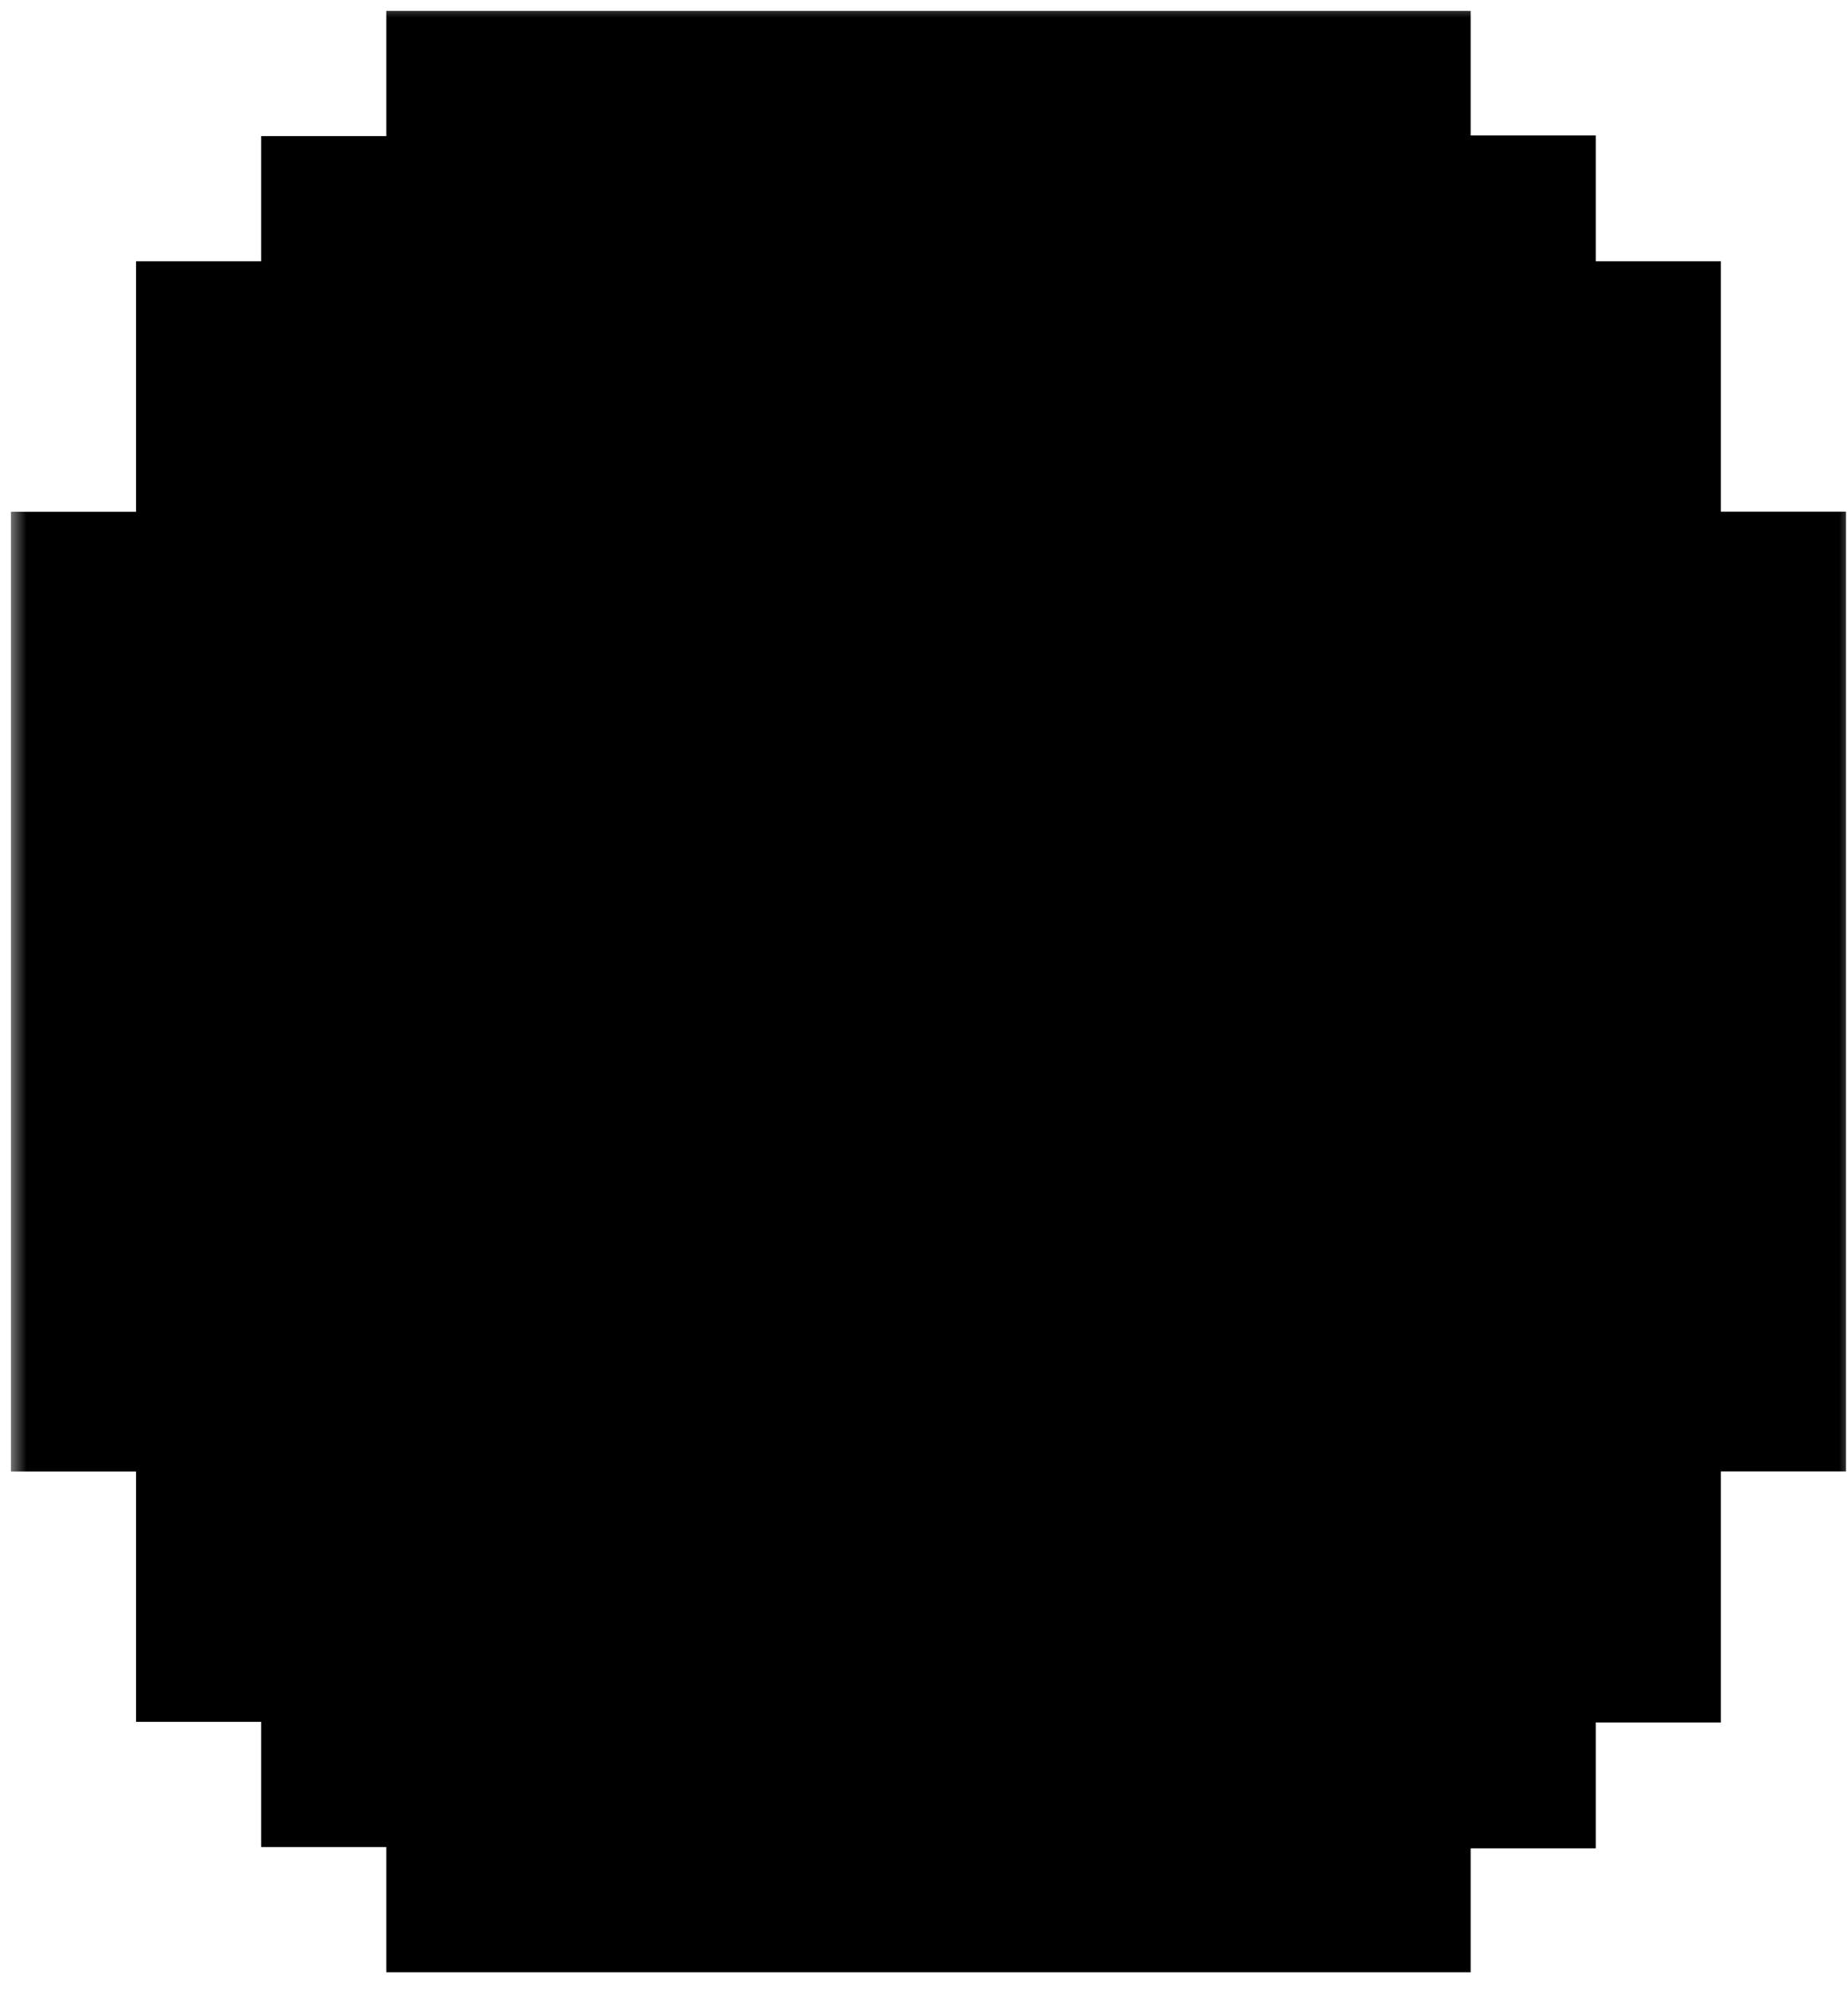<svg width="52" height="56" viewBox="0 0 52 56" fill="none" xmlns="http://www.w3.org/2000/svg">
<path d="M38.346 6.749L37.659 6.061H36.686H22.604H21.632L20.944 6.749L17.424 10.269L17.154 10.539L16.984 10.879L13.463 17.921L13.215 18.416V18.97V36.573V37.127L13.463 37.623L16.984 44.664L17.154 45.005L17.424 45.274L20.944 48.795L21.632 49.483H22.604H36.686H37.659L38.346 48.795L41.867 45.274L42.136 45.005L42.306 44.664L45.827 37.623L46.075 37.127V36.573V18.97V18.416L45.827 17.921L42.306 10.879L42.136 10.539L41.867 10.269L38.346 6.749Z" fill="black" stroke="black" stroke-width="4.694"/>
<mask id="path-2-outside-1_3045_60734" maskUnits="userSpaceOnUse" x="0.25" y="0" width="52" height="56" fill="black">
<rect fill="white" x="0.25" width="52" height="56"/>
<path fill-rule="evenodd" clip-rule="evenodd" d="M8.522 12.042V19.084V19.086H5.002V36.69H8.522V43.73H12.043V47.251H15.564V50.772H36.687V47.288H40.208V43.747H43.729V36.688H47.25V19.084H43.729V12.042H40.208V8.503H36.687V5H15.564V8.521H12.043V12.042H8.522ZM15.564 22.607V22.604V19.086H19.083V12.044H22.604V8.523H36.687V12.066H40.208V19.101H43.729V36.677H40.208V43.727H36.687V47.248H22.604V43.727H19.083V36.688H15.564V22.607ZM38.908 20.05H34.916V27.33H38.908V20.05ZM27.9 20.05H23.908V27.33H27.9V20.05ZM26.645 35.334H29.075V36.687H32.513V35.334H34.721V31.813H38.24V35.334H36.031V38.855H32.513V40.208H28.994V38.855H25.554V35.334H23.129V31.813H26.645V35.334Z"/>
</mask>
<path fill-rule="evenodd" clip-rule="evenodd" d="M8.522 12.042V19.084V19.086H5.002V36.69H8.522V43.73H12.043V47.251H15.564V50.772H36.687V47.288H40.208V43.747H43.729V36.688H47.25V19.084H43.729V12.042H40.208V8.503H36.687V5H15.564V8.521H12.043V12.042H8.522ZM15.564 22.607V22.604V19.086H19.083V12.044H22.604V8.523H36.687V12.066H40.208V19.101H43.729V36.677H40.208V43.727H36.687V47.248H22.604V43.727H19.083V36.688H15.564V22.607ZM38.908 20.05H34.916V27.33H38.908V20.05ZM27.9 20.05H23.908V27.33H27.9V20.05ZM26.645 35.334H29.075V36.687H32.513V35.334H34.721V31.813H38.24V35.334H36.031V38.855H32.513V40.208H28.994V38.855H25.554V35.334H23.129V31.813H26.645V35.334Z" fill="currentColor"/>
<path d="M8.522 12.042H3.828V7.348H8.522V12.042ZM8.522 19.086H13.217V23.78H8.522V19.086ZM5.002 19.086H0.307V14.392H5.002V19.086ZM5.002 36.69V41.384H0.307V36.69H5.002ZM8.522 36.69V31.996H13.217V36.69H8.522ZM8.522 43.73V48.424H3.828V43.73H8.522ZM12.043 43.73V39.035H16.738V43.73H12.043ZM12.043 47.251V51.945H7.349V47.251H12.043ZM15.564 47.251V42.556H20.258V47.251H15.564ZM15.564 50.772V55.466H10.87V50.772H15.564ZM36.687 50.772H41.382V55.466H36.687V50.772ZM36.687 47.288H31.993V42.593H36.687V47.288ZM40.208 47.288H44.902V51.982H40.208V47.288ZM40.208 43.747H35.514V39.053H40.208V43.747ZM43.729 43.747H48.423V48.441H43.729V43.747ZM43.729 36.688H39.035V31.994H43.729V36.688ZM47.25 36.688H51.944V41.382H47.25V36.688ZM47.25 19.084V14.389H51.944V19.084H47.25ZM43.729 19.084V23.778H39.035V19.084H43.729ZM43.729 12.042V7.348H48.423V12.042H43.729ZM40.208 12.042V16.736H35.514V12.042H40.208ZM40.208 8.503V3.809H44.902V8.503H40.208ZM36.687 8.503V13.198H31.993V8.503H36.687ZM36.687 5V0.306H41.382V5H36.687ZM15.564 5H10.87V0.306H15.564V5ZM15.564 8.521H20.258V13.215H15.564V8.521ZM12.043 8.521H7.349V3.827H12.043V8.521ZM12.043 12.042H16.738V16.736H12.043V12.042ZM15.564 19.086H10.87V14.392H15.564V19.086ZM19.083 19.086H23.777V23.78H19.083V19.086ZM19.083 12.044H14.389V7.35H19.083V12.044ZM22.604 12.044H27.298V16.738H22.604V12.044ZM22.604 8.523H17.91V3.829H22.604V8.523ZM36.687 8.523V3.829H41.382V8.523H36.687ZM36.687 12.066V16.76H31.993V12.066H36.687ZM40.208 12.066V7.372H44.902V12.066H40.208ZM40.208 19.101V23.795H35.514V19.101H40.208ZM43.729 19.101V14.407H48.423V19.101H43.729ZM43.729 36.677H48.423V41.371H43.729V36.677ZM40.208 36.677H35.514V31.983H40.208V36.677ZM40.208 43.727H44.902V48.422H40.208V43.727ZM36.687 43.727H31.993V39.033H36.687V43.727ZM36.687 47.248H41.382V51.943H36.687V47.248ZM22.604 47.248V51.943H17.91V47.248H22.604ZM22.604 43.727V39.033H27.298V43.727H22.604ZM19.083 43.727V48.422H14.389V43.727H19.083ZM19.083 36.688V31.994H23.777V36.688H19.083ZM15.564 36.688V41.382H10.87V36.688H15.564ZM34.916 20.05H30.222V15.356H34.916V20.05ZM38.908 20.05V15.356H43.602V20.05H38.908ZM34.916 27.33V32.024H30.222V27.33H34.916ZM38.908 27.33H43.602V32.024H38.908V27.33ZM23.908 20.05H19.214V15.356H23.908V20.05ZM27.9 20.05V15.356H32.595V20.05H27.9ZM23.908 27.33V32.024H19.214V27.33H23.908ZM27.9 27.33H32.595V32.024H27.9V27.33ZM29.075 35.334V30.64H33.769V35.334H29.075ZM26.645 35.334V40.028H21.951V35.334H26.645ZM29.075 36.687V41.381H24.38V36.687H29.075ZM32.513 36.687H37.207V41.381H32.513V36.687ZM32.513 35.334H27.818V30.64H32.513V35.334ZM34.721 35.334H39.416V40.028H34.721V35.334ZM34.721 31.813H30.027V27.119H34.721V31.813ZM38.24 31.813V27.119H42.934V31.813H38.24ZM38.24 35.334H42.934V40.028H38.24V35.334ZM36.031 35.334H31.337V30.64H36.031V35.334ZM36.031 38.855H40.725V43.549H36.031V38.855ZM32.513 38.855H27.818V34.16H32.513V38.855ZM32.513 40.208H37.207V44.902H32.513V40.208ZM28.994 40.208V44.902H24.3V40.208H28.994ZM28.994 38.855V34.16H33.688V38.855H28.994ZM25.554 38.855V43.549H20.86V38.855H25.554ZM25.554 35.334V30.64H30.248V35.334H25.554ZM23.129 35.334V40.028H18.434V35.334H23.129ZM23.129 31.813H18.434V27.119H23.129V31.813ZM26.645 31.813V27.119H31.339V31.813H26.645ZM3.828 19.084V12.042H13.217V19.084H3.828ZM3.828 19.086V19.084H13.217V19.086H3.828ZM5.002 14.392H8.522V23.78H5.002V14.392ZM0.307 36.69V19.086H9.696V36.69H0.307ZM8.522 41.384H5.002V31.996H8.522V41.384ZM3.828 43.73V36.69H13.217V43.73H3.828ZM12.043 48.424H8.522V39.035H12.043V48.424ZM7.349 47.251V43.73H16.738V47.251H7.349ZM15.564 51.945H12.043V42.556H15.564V51.945ZM10.87 50.772V47.251H20.258V50.772H10.87ZM36.687 55.466H15.564V46.077H36.687V55.466ZM41.382 47.288V50.772H31.993V47.288H41.382ZM40.208 51.982H36.687V42.593H40.208V51.982ZM44.902 43.747V47.288H35.514V43.747H44.902ZM43.729 48.441H40.208V39.053H43.729V48.441ZM48.423 36.688V43.747H39.035V36.688H48.423ZM47.25 41.382H43.729V31.994H47.25V41.382ZM51.944 19.084V36.688H42.556V19.084H51.944ZM43.729 14.389H47.25V23.778H43.729V14.389ZM48.423 12.042V19.084H39.035V12.042H48.423ZM40.208 7.348H43.729V16.736H40.208V7.348ZM44.902 8.503V12.042H35.514V8.503H44.902ZM36.687 3.809H40.208V13.198H36.687V3.809ZM41.382 5V8.503H31.993V5H41.382ZM15.564 0.306H36.687V9.694H15.564V0.306ZM10.87 8.521V5H20.258V8.521H10.87ZM12.043 3.827H15.564V13.215H12.043V3.827ZM7.349 12.042V8.521H16.738V12.042H7.349ZM8.522 7.348H12.043V16.736H8.522V7.348ZM20.258 22.604V22.607H10.87V22.604H20.258ZM20.258 19.086V22.604H10.87V19.086H20.258ZM19.083 23.78H15.564V14.392H19.083V23.78ZM23.777 12.044V19.086H14.389V12.044H23.777ZM22.604 16.738H19.083V7.35H22.604V16.738ZM27.298 8.523V12.044H17.91V8.523H27.298ZM36.687 13.217H22.604V3.829H36.687V13.217ZM31.993 12.066V8.523H41.382V12.066H31.993ZM40.208 16.76H36.687V7.372H40.208V16.76ZM35.514 19.101V12.066H44.902V19.101H35.514ZM43.729 23.795H40.208V14.407H43.729V23.795ZM39.035 36.677V19.101H48.423V36.677H39.035ZM40.208 31.983H43.729V41.371H40.208V31.983ZM35.514 43.727V36.677H44.902V43.727H35.514ZM36.687 39.033H40.208V48.422H36.687V39.033ZM31.993 47.248V43.727H41.382V47.248H31.993ZM22.604 42.554H36.687V51.943H22.604V42.554ZM27.298 43.727V47.248H17.91V43.727H27.298ZM19.083 39.033H22.604V48.422H19.083V39.033ZM23.777 36.688V43.727H14.389V36.688H23.777ZM15.564 31.994H19.083V41.382H15.564V31.994ZM20.258 22.607V36.688H10.87V22.607H20.258ZM34.916 15.356H38.908V24.744H34.916V15.356ZM30.222 27.33V20.05H39.61V27.33H30.222ZM38.908 32.024H34.916V22.635H38.908V32.024ZM43.602 20.05V27.33H34.214V20.05H43.602ZM23.908 15.356H27.9V24.744H23.908V15.356ZM19.214 27.33V20.05H28.602V27.33H19.214ZM27.9 32.024H23.908V22.635H27.9V32.024ZM32.595 20.05V27.33H23.206V20.05H32.595ZM29.075 40.028H26.645V30.64H29.075V40.028ZM24.38 36.687V35.334H33.769V36.687H24.38ZM32.513 41.381H29.075V31.993H32.513V41.381ZM37.207 35.334V36.687H27.818V35.334H37.207ZM34.721 40.028H32.513V30.64H34.721V40.028ZM39.416 31.813V35.334H30.027V31.813H39.416ZM38.24 36.507H34.721V27.119H38.24V36.507ZM33.546 35.334V31.813H42.934V35.334H33.546ZM36.031 30.64H38.24V40.028H36.031V30.64ZM31.337 38.855V35.334H40.725V38.855H31.337ZM32.513 34.16H36.031V43.549H32.513V34.16ZM27.818 40.208V38.855H37.207V40.208H27.818ZM28.994 35.514H32.513V44.902H28.994V35.514ZM33.688 38.855V40.208H24.3V38.855H33.688ZM25.554 34.16H28.994V43.549H25.554V34.16ZM30.248 35.334V38.855H20.86V35.334H30.248ZM23.129 30.64H25.554V40.028H23.129V30.64ZM27.823 31.813V35.334H18.434V31.813H27.823ZM26.645 36.507H23.129V27.119H26.645V36.507ZM21.951 35.334V31.813H31.339V35.334H21.951Z" fill="black" mask="url(#path-2-outside-1_3045_60734)"/>
</svg>
